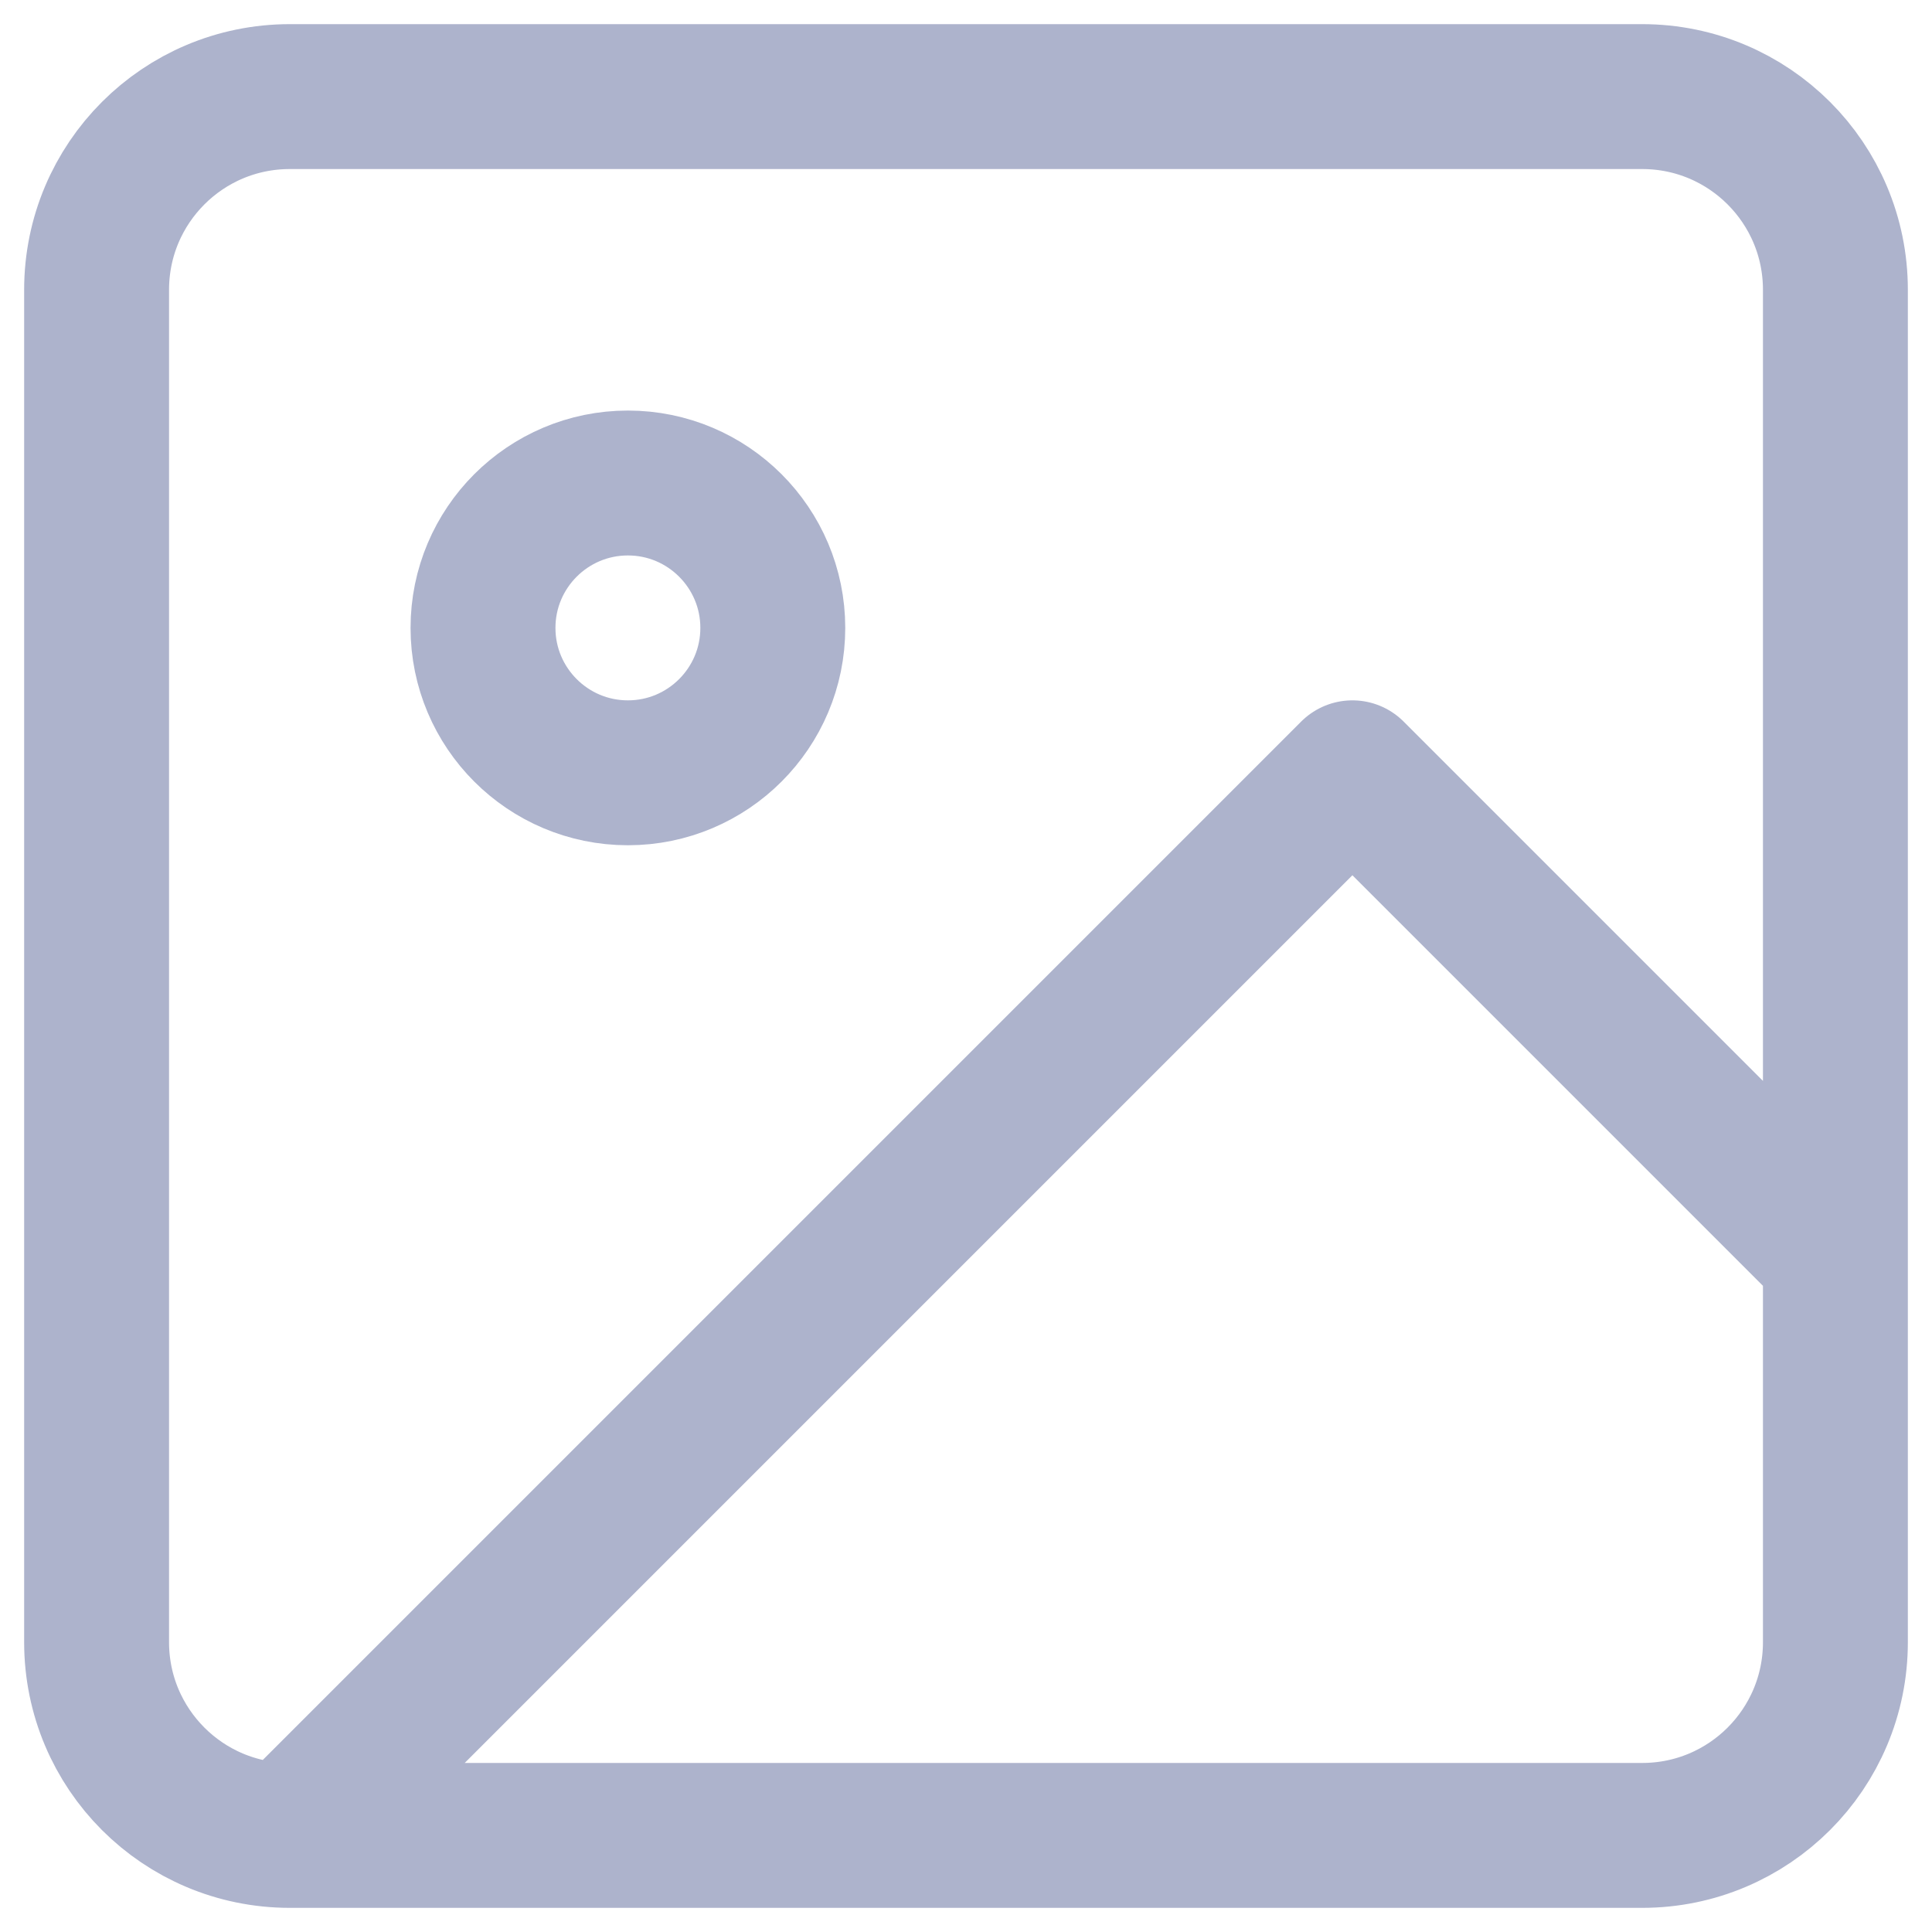 <svg width="20" height="20" viewBox="0 0 20 20" fill="none" xmlns="http://www.w3.org/2000/svg">
<path d="M3 19H17C18.105 19 19 18.105 19 17V3C19 1.895 18.105 1 17 1H3C1.895 1 1 1.895 1 3V17C1 18.105 1.895 19 3 19ZM3 19L14 8L19 13M8 6.5C8 7.328 7.328 8 6.5 8C5.672 8 5 7.328 5 6.5C5 5.672 5.672 5 6.5 5C7.328 5 8 5.672 8 6.5Z" stroke="#ADB3CC" stroke-width="1.5" stroke-linecap="round" stroke-linejoin="round"/>
</svg>
